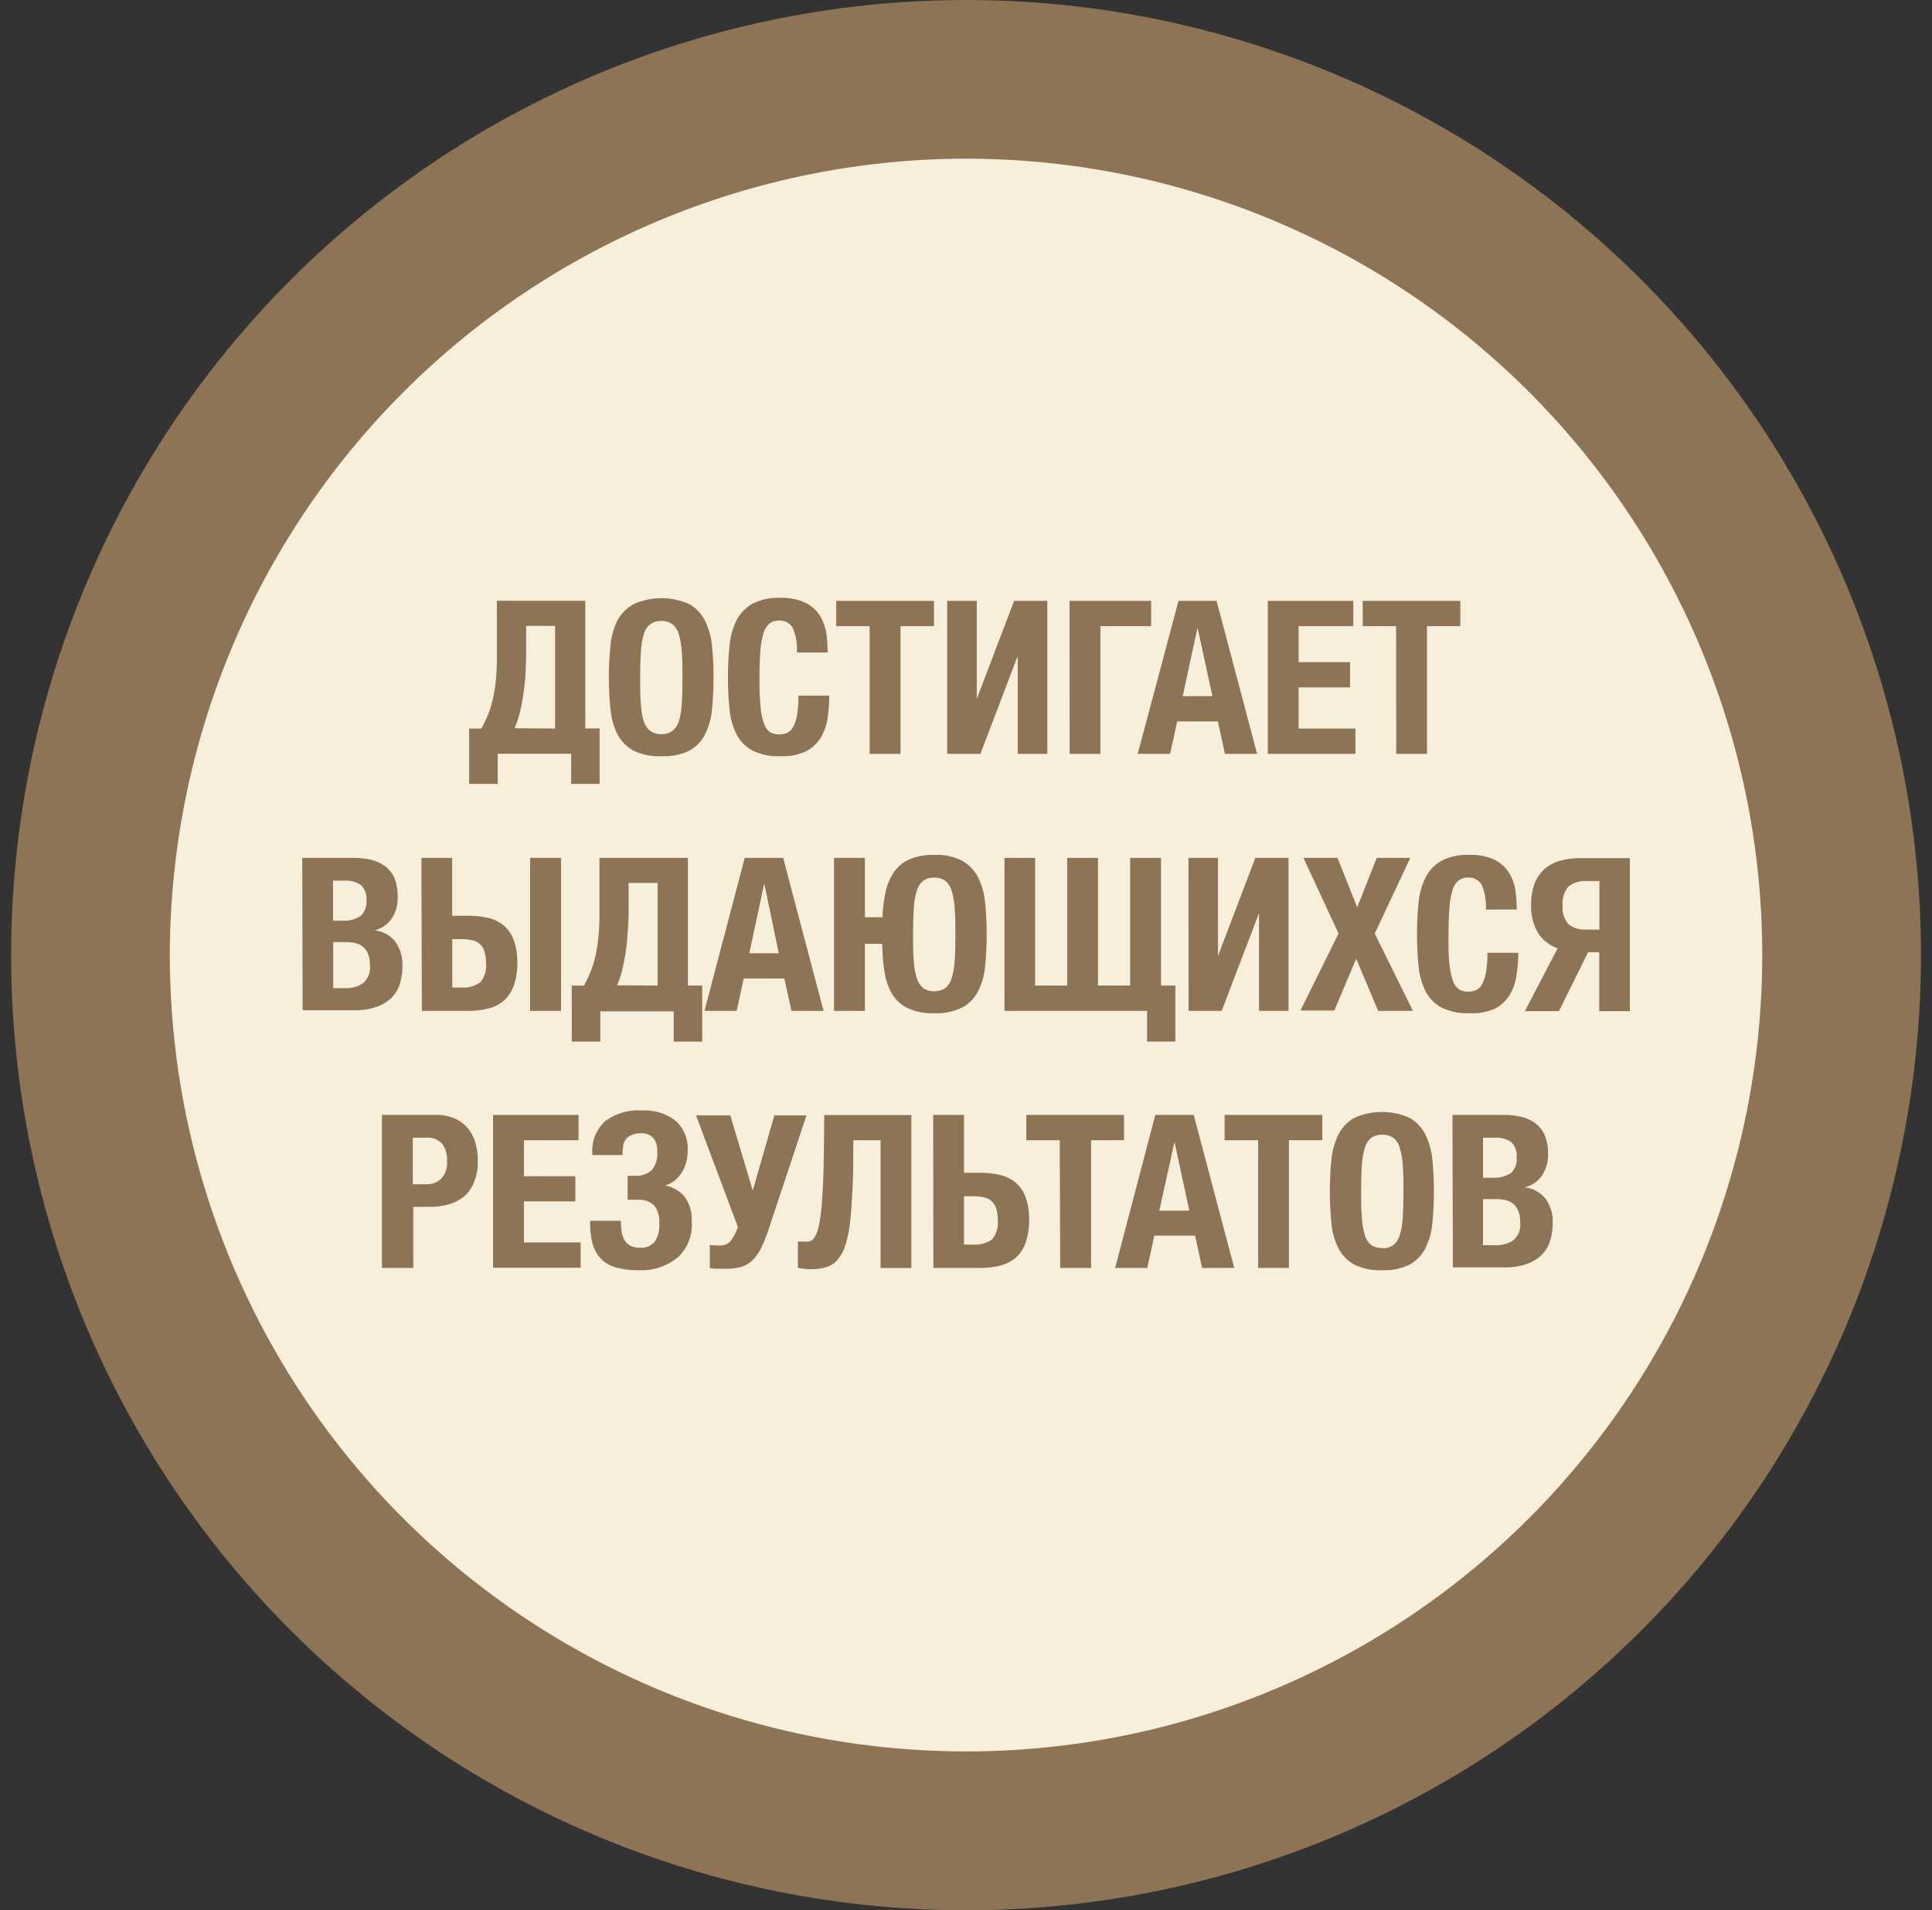 <svg width="87" height="86" viewBox="0 0 87 86" fill="none" xmlns="http://www.w3.org/2000/svg">
<rect x="0" y="0" width="87" height="86" fill="#333333" stroke="none"/>
<g clip-path="url(#clip0_1_2276)">
<path d="M71.377 70.877C86.774 55.48 86.774 30.517 71.377 15.12C55.981 -0.277 31.017 -0.277 15.62 15.12C0.223 30.517 0.223 55.48 15.62 70.877C31.017 86.274 55.981 86.274 71.377 70.877Z" fill="#F7EEDC"/>
<path d="M43.502 7.143C50.593 7.143 57.526 9.246 63.422 13.186C69.318 17.126 73.914 22.725 76.627 29.277C79.341 35.828 80.051 43.038 78.668 49.993C77.284 56.948 73.87 63.337 68.855 68.351C63.841 73.365 57.452 76.78 50.497 78.164C43.542 79.547 36.333 78.837 29.781 76.123C23.23 73.409 17.63 68.814 13.69 62.918C9.75 57.021 7.647 50.089 7.647 42.998C7.659 33.492 11.44 24.379 18.161 17.657C24.883 10.935 33.996 7.154 43.502 7.143ZM43.502 2.05329e-07C34.997 2.45933e-07 26.683 2.522 19.611 7.247C12.539 11.973 7.028 18.689 3.773 26.547C0.518 34.405 -0.333 43.051 1.327 51.393C2.986 59.735 7.082 67.397 13.097 73.411C19.111 79.424 26.773 83.52 35.115 85.178C43.457 86.837 52.104 85.985 59.961 82.73C67.819 79.474 74.534 73.962 79.259 66.89C83.984 59.818 86.505 51.503 86.504 42.998C86.504 37.351 85.392 31.759 83.231 26.542C81.07 21.325 77.902 16.585 73.909 12.592C69.916 8.6 65.175 5.432 59.958 3.272C54.741 1.111 49.149 -0.001 43.502 2.05329e-07Z" fill="#8C7454"/>
<path d="M21.127 32.8H21.677C21.848 32.495 21.989 32.174 22.098 31.842C22.19 31.527 22.258 31.205 22.299 30.88C22.342 30.542 22.367 30.203 22.375 29.863C22.375 29.514 22.375 29.136 22.375 28.728V27.048H26.354V32.796H27.001V35.292H25.72V33.934H22.413V35.292H21.127V32.8ZM24.997 32.8V28.178H23.694V29.296C23.694 29.576 23.686 29.866 23.669 30.165C23.669 30.472 23.627 30.783 23.589 31.09C23.551 31.393 23.498 31.695 23.43 31.993C23.367 32.265 23.281 32.53 23.173 32.787L24.997 32.8Z" fill="#8C7454"/>
<path d="M29.779 34.044C29.344 34.067 28.91 33.979 28.518 33.787C28.215 33.623 27.968 33.371 27.808 33.065C27.634 32.715 27.527 32.336 27.493 31.947C27.392 30.985 27.392 30.014 27.493 29.052C27.527 28.659 27.634 28.275 27.808 27.922C27.977 27.613 28.233 27.36 28.544 27.195C28.935 27.02 29.359 26.93 29.787 26.93C30.216 26.93 30.64 27.02 31.031 27.195C31.335 27.366 31.582 27.623 31.741 27.934C31.916 28.288 32.024 28.671 32.061 29.064C32.156 30.027 32.156 30.997 32.061 31.959C32.024 32.349 31.916 32.727 31.741 33.077C31.583 33.385 31.335 33.636 31.031 33.8C30.641 33.986 30.21 34.07 29.779 34.044ZM29.779 33.052C29.956 33.062 30.13 33.011 30.275 32.909C30.411 32.801 30.512 32.655 30.565 32.489C30.642 32.232 30.687 31.967 30.699 31.699C30.724 31.371 30.733 30.98 30.733 30.514C30.733 30.048 30.733 29.674 30.699 29.342C30.687 29.073 30.642 28.806 30.565 28.548C30.519 28.372 30.417 28.215 30.275 28.102C30.13 28 29.956 27.95 29.779 27.959C29.602 27.95 29.428 28 29.283 28.102C29.141 28.215 29.039 28.372 28.993 28.548C28.916 28.806 28.871 29.073 28.859 29.342C28.838 29.661 28.825 30.052 28.825 30.514C28.825 30.976 28.825 31.355 28.859 31.699C28.87 31.967 28.916 32.232 28.993 32.489C29.045 32.655 29.146 32.801 29.283 32.909C29.428 33.011 29.602 33.061 29.779 33.052Z" fill="#8C7454"/>
<path d="M35.14 34.044C34.705 34.067 34.271 33.979 33.88 33.788C33.576 33.623 33.329 33.371 33.17 33.065C32.995 32.715 32.888 32.336 32.854 31.947C32.754 30.985 32.754 30.014 32.854 29.052C32.888 28.659 32.995 28.275 33.17 27.922C33.33 27.611 33.576 27.355 33.88 27.182C34.27 26.986 34.704 26.895 35.14 26.917C35.545 26.898 35.948 26.98 36.313 27.157C36.578 27.3 36.8 27.512 36.956 27.77C37.094 28.019 37.184 28.291 37.22 28.573C37.253 28.839 37.269 29.107 37.271 29.375H35.884C35.908 29.002 35.846 28.628 35.703 28.283C35.642 28.168 35.548 28.073 35.432 28.012C35.317 27.95 35.186 27.925 35.056 27.938C34.904 27.934 34.755 27.985 34.636 28.081C34.509 28.204 34.417 28.36 34.371 28.531C34.296 28.805 34.251 29.087 34.237 29.371C34.212 29.707 34.199 30.119 34.199 30.607C34.194 31.027 34.212 31.448 34.254 31.867C34.272 32.123 34.327 32.375 34.417 32.615C34.466 32.763 34.564 32.889 34.695 32.972C34.816 33.034 34.95 33.066 35.086 33.065C35.203 33.065 35.32 33.044 35.43 33.002C35.547 32.95 35.643 32.861 35.703 32.75C35.794 32.584 35.856 32.406 35.888 32.22C35.937 31.922 35.96 31.619 35.955 31.317H37.342C37.343 31.674 37.315 32.031 37.258 32.384C37.208 32.691 37.098 32.985 36.934 33.25C36.769 33.502 36.538 33.705 36.266 33.838C35.913 33.995 35.527 34.066 35.14 34.044Z" fill="#8C7454"/>
<path d="M39.161 28.191H37.657V27.052H42.057V28.191H40.552V33.939H39.161V28.191Z" fill="#8C7454"/>
<path d="M42.653 27.052H43.985V31.468L45.666 27.052H47.162V33.939H45.83V29.531L44.149 33.939H42.653V27.052Z" fill="#8C7454"/>
<path d="M48.162 27.052H51.835V28.191H49.553V33.939H48.166L48.162 27.052Z" fill="#8C7454"/>
<path d="M53.07 27.052H54.784L56.608 33.939H55.162L54.843 32.481H53.011L52.691 33.939H51.233L53.07 27.052ZM54.595 31.342L53.927 28.249L53.259 31.342H54.595Z" fill="#8C7454"/>
<path d="M57.091 27.052H60.94V28.191H58.477V29.812H60.793V30.947H58.477V32.8H61.036V33.939H57.091V27.052Z" fill="#8C7454"/>
<path d="M62.868 28.191H61.364V27.052H65.759V28.191H64.259V33.939H62.873L62.868 28.191Z" fill="#8C7454"/>
<path d="M13.61 38.624H15.938C16.202 38.622 16.466 38.651 16.724 38.712C16.948 38.765 17.16 38.863 17.345 39.002C17.529 39.142 17.674 39.327 17.765 39.54C17.869 39.807 17.918 40.093 17.908 40.38C17.919 40.718 17.829 41.051 17.652 41.338C17.468 41.61 17.189 41.804 16.87 41.884C17.228 41.923 17.556 42.099 17.787 42.376C18.024 42.696 18.142 43.088 18.123 43.485C18.125 43.747 18.09 44.007 18.018 44.258C17.949 44.497 17.825 44.715 17.656 44.897C17.467 45.084 17.239 45.228 16.988 45.317C16.663 45.436 16.318 45.491 15.971 45.481H13.627L13.61 38.624ZM15.396 41.452C15.691 41.474 15.986 41.401 16.236 41.241C16.331 41.153 16.404 41.045 16.45 40.924C16.496 40.803 16.513 40.673 16.501 40.544C16.514 40.418 16.5 40.29 16.458 40.171C16.417 40.051 16.349 39.941 16.261 39.851C16.037 39.698 15.767 39.627 15.496 39.649H14.996V41.452H15.396ZM15.539 44.489C15.826 44.503 16.11 44.425 16.349 44.267C16.464 44.165 16.552 44.038 16.606 43.895C16.66 43.753 16.679 43.599 16.66 43.447C16.665 43.278 16.637 43.11 16.576 42.952C16.53 42.828 16.454 42.718 16.354 42.632C16.259 42.549 16.145 42.492 16.022 42.464C15.884 42.429 15.743 42.413 15.602 42.414H15.005V44.489H15.539Z" fill="#8C7454"/>
<path d="M18.976 38.624H20.362V41.229H21.093C21.41 41.225 21.727 41.262 22.035 41.338C22.289 41.404 22.525 41.528 22.724 41.7C22.917 41.879 23.061 42.105 23.144 42.355C23.252 42.673 23.303 43.007 23.295 43.343C23.303 43.682 23.252 44.02 23.144 44.343C23.062 44.599 22.918 44.832 22.724 45.019C22.525 45.197 22.288 45.325 22.03 45.393C21.727 45.476 21.413 45.516 21.098 45.511H18.997L18.976 38.624ZM20.749 44.46C21.062 44.491 21.376 44.406 21.631 44.221C21.73 44.1 21.803 43.961 21.847 43.812C21.891 43.662 21.905 43.506 21.887 43.351C21.893 43.173 21.867 42.995 21.812 42.826C21.774 42.7 21.703 42.586 21.606 42.498C21.509 42.413 21.392 42.355 21.266 42.33C21.108 42.294 20.948 42.277 20.787 42.279H20.366V44.46H20.749ZM23.871 38.624H25.262V45.511H23.871V38.624Z" fill="#8C7454"/>
<path d="M25.745 44.372H26.296C26.467 44.067 26.607 43.746 26.716 43.414C26.809 43.099 26.876 42.777 26.917 42.452C26.96 42.114 26.985 41.775 26.993 41.435C26.993 41.086 26.993 40.708 26.993 40.304V38.624H30.977V44.372H31.619V46.893H30.338V45.532H27.031V46.893H25.749L25.745 44.372ZM29.611 44.372V39.75H28.308V40.868C28.308 41.141 28.308 41.426 28.283 41.737C28.258 42.048 28.241 42.355 28.203 42.662C28.166 42.965 28.112 43.267 28.044 43.565C27.983 43.837 27.897 44.103 27.787 44.359L29.611 44.372Z" fill="#8C7454"/>
<path d="M33.535 38.624H35.266L37.086 45.511H35.64L35.321 44.053H33.489L33.174 45.511H31.724L33.535 38.624ZM35.069 42.918L34.426 39.821H34.405L33.741 42.918H35.069Z" fill="#8C7454"/>
<path d="M42.069 45.616C41.663 45.633 41.257 45.557 40.885 45.393C40.594 45.255 40.349 45.036 40.179 44.763C40.003 44.46 39.886 44.126 39.834 43.779C39.766 43.354 39.731 42.924 39.729 42.494H38.947V45.511H37.557V38.624H38.947V41.296H39.737C39.751 40.912 39.799 40.529 39.88 40.153C39.947 39.836 40.074 39.535 40.254 39.267C40.427 39.014 40.667 38.814 40.948 38.691C41.303 38.545 41.685 38.476 42.069 38.489C42.506 38.466 42.94 38.557 43.33 38.754C43.634 38.925 43.881 39.182 44.04 39.493C44.214 39.848 44.323 40.231 44.359 40.624C44.408 41.104 44.432 41.587 44.431 42.069C44.433 42.553 44.409 43.037 44.359 43.519C44.323 43.908 44.214 44.287 44.04 44.637C43.882 44.944 43.635 45.196 43.33 45.359C42.939 45.551 42.505 45.639 42.069 45.616ZM42.069 44.624C42.247 44.632 42.422 44.583 42.569 44.485C42.706 44.368 42.806 44.213 42.855 44.04C42.933 43.783 42.978 43.518 42.99 43.25C43.015 42.926 43.023 42.531 43.023 42.069C43.023 41.607 43.023 41.229 42.99 40.893C42.977 40.623 42.932 40.357 42.855 40.099C42.808 39.924 42.708 39.769 42.569 39.653C42.422 39.554 42.247 39.504 42.069 39.51C41.893 39.503 41.719 39.553 41.574 39.653C41.431 39.766 41.33 39.923 41.284 40.099C41.207 40.357 41.161 40.623 41.149 40.893C41.128 41.212 41.116 41.603 41.116 42.069C41.116 42.536 41.116 42.91 41.149 43.25C41.161 43.518 41.206 43.783 41.284 44.04C41.333 44.214 41.434 44.37 41.574 44.485C41.72 44.584 41.894 44.633 42.069 44.624Z" fill="#8C7454"/>
<path d="M51.654 45.511H45.233V38.624H46.612V44.372H48.057V38.624H49.444V44.372H50.893V38.624H52.28V44.372H52.927V46.893H51.654V45.511Z" fill="#8C7454"/>
<path d="M53.52 38.624H54.847V43.04L56.528 38.624H58.024V45.511H56.696V41.103L55.015 45.511H53.524L53.52 38.624Z" fill="#8C7454"/>
<path d="M60.276 42.027L58.696 38.624H60.23L61.116 40.851L61.995 38.624H63.507L61.906 42.027L63.625 45.511H62.062L61.07 43.162L60.087 45.494H58.562L60.276 42.027Z" fill="#8C7454"/>
<path d="M66.171 45.616C65.736 45.639 65.302 45.551 64.911 45.359C64.606 45.196 64.359 44.944 64.2 44.637C64.026 44.287 63.918 43.908 63.881 43.519C63.832 43.037 63.808 42.553 63.81 42.069C63.808 41.587 63.832 41.104 63.881 40.624C63.918 40.231 64.026 39.848 64.2 39.493C64.359 39.182 64.606 38.925 64.911 38.754C65.3 38.557 65.735 38.466 66.171 38.489C66.576 38.47 66.979 38.552 67.344 38.729C67.609 38.871 67.83 39.083 67.982 39.342C68.124 39.589 68.214 39.862 68.247 40.145C68.283 40.411 68.301 40.679 68.302 40.947H66.911C66.933 40.575 66.873 40.201 66.734 39.855C66.671 39.74 66.576 39.647 66.46 39.585C66.344 39.524 66.213 39.498 66.083 39.51C65.93 39.508 65.782 39.558 65.663 39.653C65.531 39.775 65.439 39.933 65.398 40.107C65.322 40.381 65.277 40.663 65.263 40.947C65.238 41.283 65.226 41.695 65.226 42.187C65.226 42.678 65.226 43.128 65.276 43.447C65.299 43.703 65.354 43.954 65.44 44.195C65.492 44.342 65.591 44.468 65.722 44.553C65.841 44.617 65.976 44.649 66.112 44.645C66.229 44.646 66.344 44.625 66.453 44.582C66.57 44.529 66.667 44.441 66.73 44.33C66.819 44.164 66.88 43.986 66.911 43.8C66.962 43.502 66.984 43.2 66.978 42.897H68.369C68.371 43.255 68.341 43.612 68.281 43.964C68.232 44.273 68.122 44.569 67.957 44.834C67.792 45.086 67.563 45.289 67.293 45.422C66.939 45.572 66.555 45.638 66.171 45.616Z" fill="#8C7454"/>
<path d="M70.142 42.695C69.783 42.568 69.474 42.328 69.264 42.011C69.04 41.629 68.93 41.192 68.948 40.75C68.941 40.423 68.992 40.097 69.1 39.788C69.195 39.538 69.346 39.314 69.541 39.132C69.74 38.958 69.976 38.831 70.23 38.758C70.521 38.675 70.822 38.634 71.125 38.636H73.394V45.523H72.016V42.872H71.512L70.201 45.523H68.667L70.142 42.695ZM72.024 41.855V39.666H71.474C71.173 39.64 70.874 39.727 70.633 39.91C70.535 40.024 70.46 40.158 70.415 40.303C70.369 40.447 70.354 40.599 70.369 40.75C70.351 40.904 70.365 41.059 70.41 41.207C70.455 41.355 70.53 41.493 70.629 41.611C70.86 41.79 71.15 41.875 71.44 41.851L72.024 41.855Z" fill="#8C7454"/>
<path d="M17.198 50.196H19.631C19.938 50.188 20.242 50.249 20.522 50.376C20.75 50.485 20.95 50.645 21.106 50.843C21.254 51.039 21.361 51.264 21.421 51.503C21.487 51.751 21.52 52.006 21.518 52.263C21.526 52.58 21.472 52.896 21.358 53.192C21.27 53.436 21.126 53.656 20.938 53.835C20.736 54.005 20.502 54.133 20.249 54.209C19.957 54.296 19.654 54.338 19.35 54.335H18.61V57.083H17.198V50.196ZM19.207 53.314C19.329 53.318 19.452 53.299 19.566 53.255C19.681 53.212 19.786 53.146 19.875 53.061C19.968 52.955 20.039 52.831 20.083 52.697C20.127 52.562 20.143 52.421 20.131 52.28C20.15 51.999 20.071 51.72 19.909 51.49C19.813 51.392 19.696 51.317 19.567 51.27C19.439 51.224 19.301 51.207 19.165 51.221H18.589V53.322L19.207 53.314Z" fill="#8C7454"/>
<path d="M22.203 50.196H26.052V51.334H23.593V52.956H25.909V54.087H23.593V55.936H26.148V57.074H22.203V50.196Z" fill="#8C7454"/>
<path d="M28.77 57.188C28.425 57.194 28.08 57.153 27.745 57.066C27.488 56.996 27.254 56.862 27.064 56.675C26.886 56.485 26.756 56.254 26.686 56.003C26.605 55.691 26.567 55.371 26.573 55.049V54.961H27.959V55.028C27.961 55.169 27.971 55.309 27.989 55.448C28.007 55.578 28.05 55.704 28.115 55.818C28.177 55.926 28.267 56.016 28.375 56.078C28.513 56.149 28.666 56.182 28.821 56.175C28.942 56.184 29.063 56.166 29.176 56.122C29.289 56.077 29.39 56.008 29.472 55.919C29.635 55.68 29.711 55.392 29.686 55.104C29.718 54.804 29.636 54.504 29.455 54.263C29.354 54.173 29.234 54.104 29.105 54.061C28.976 54.019 28.839 54.003 28.703 54.015H28.502H28.262V52.935C28.305 52.941 28.349 52.941 28.392 52.935H28.544C28.688 52.95 28.834 52.935 28.973 52.892C29.111 52.848 29.24 52.778 29.35 52.683C29.444 52.566 29.514 52.432 29.556 52.287C29.598 52.143 29.61 51.992 29.594 51.843C29.614 51.614 29.545 51.387 29.401 51.209C29.329 51.144 29.246 51.093 29.155 51.061C29.064 51.029 28.968 51.014 28.871 51.019C28.681 51.013 28.493 51.061 28.329 51.158C28.253 51.208 28.189 51.275 28.142 51.354C28.095 51.432 28.067 51.521 28.06 51.612C28.06 51.679 28.039 51.742 28.035 51.792C28.031 51.843 28.035 51.91 28.035 52.003H26.674V51.944C26.653 51.673 26.693 51.401 26.792 51.147C26.891 50.894 27.046 50.667 27.245 50.481C27.718 50.127 28.303 49.954 28.892 49.994C29.445 49.956 29.993 50.124 30.43 50.465C30.614 50.635 30.758 50.843 30.851 51.076C30.944 51.309 30.984 51.559 30.968 51.809C30.968 51.978 30.947 52.146 30.905 52.309C30.864 52.472 30.799 52.628 30.712 52.772C30.625 52.913 30.516 53.039 30.388 53.145C30.257 53.251 30.105 53.329 29.943 53.372C30.291 53.434 30.606 53.615 30.834 53.885C31.061 54.2 31.173 54.585 31.149 54.973C31.174 55.272 31.132 55.572 31.027 55.853C30.921 56.133 30.755 56.387 30.539 56.595C30.044 57.005 29.413 57.216 28.77 57.188Z" fill="#8C7454"/>
<path d="M32.598 57.12H32.325H32.182L31.964 57.095V56.045C32.103 56.066 32.243 56.076 32.384 56.074C32.473 56.082 32.563 56.07 32.648 56.041C32.733 56.011 32.81 55.964 32.876 55.902C32.996 55.752 33.094 55.585 33.165 55.406L33.233 55.255L31.342 50.213H32.884L33.897 53.599L34.871 50.213H36.317L34.67 55.171C34.572 55.481 34.457 55.785 34.325 56.083C34.228 56.305 34.096 56.511 33.934 56.692C33.786 56.848 33.601 56.965 33.397 57.032C33.137 57.104 32.867 57.134 32.598 57.12Z" fill="#8C7454"/>
<path d="M36.527 57.142C36.439 57.142 36.329 57.142 36.203 57.12C36.112 57.113 36.02 57.1 35.93 57.083V55.898C35.967 55.901 36.003 55.901 36.039 55.898H36.123C36.224 55.907 36.325 55.907 36.426 55.898C36.531 55.871 36.621 55.805 36.678 55.713C36.771 55.557 36.837 55.387 36.871 55.209C36.938 54.883 36.982 54.553 37.006 54.221C37.039 53.801 37.069 53.259 37.086 52.608C37.102 51.956 37.115 51.154 37.115 50.2H41.04V57.087H39.653V51.334H38.426C38.426 52.145 38.426 52.851 38.392 53.456C38.359 54.062 38.334 54.578 38.283 55.011C38.246 55.37 38.173 55.725 38.065 56.07C37.994 56.309 37.873 56.531 37.712 56.721C37.579 56.877 37.404 56.991 37.208 57.049C36.987 57.115 36.757 57.146 36.527 57.142Z" fill="#8C7454"/>
<path d="M42.023 50.196H43.41V52.801H44.145C44.461 52.797 44.776 52.834 45.082 52.91C45.338 52.977 45.575 53.102 45.775 53.276C45.967 53.456 46.112 53.681 46.195 53.931C46.3 54.248 46.35 54.581 46.343 54.914C46.35 55.254 46.3 55.592 46.195 55.915C46.113 56.171 45.969 56.404 45.775 56.591C45.576 56.769 45.339 56.898 45.082 56.969C44.779 57.048 44.467 57.087 44.153 57.083H42.031L42.023 50.196ZM43.796 56.032C44.109 56.063 44.423 55.98 44.678 55.797C44.776 55.676 44.849 55.537 44.892 55.387C44.936 55.238 44.949 55.082 44.931 54.927C44.935 54.749 44.911 54.572 44.859 54.402C44.819 54.276 44.746 54.163 44.649 54.074C44.553 53.989 44.435 53.931 44.309 53.906C44.152 53.87 43.991 53.853 43.83 53.856H43.41V56.036L43.796 56.032Z" fill="#8C7454"/>
<path d="M47.721 51.334H46.216V50.196H50.616V51.334H49.132V57.083H47.742L47.721 51.334Z" fill="#8C7454"/>
<path d="M52.024 50.196H53.755L55.578 57.083H54.133L53.814 55.629H51.982L51.662 57.083H50.217L52.024 50.196ZM53.557 54.507L52.889 51.41L52.204 54.507H53.557Z" fill="#8C7454"/>
<path d="M56.654 51.334H55.145V50.196H59.545V51.334H58.041V57.083H56.654V51.334Z" fill="#8C7454"/>
<path d="M62.247 57.188C61.812 57.21 61.379 57.124 60.986 56.935C60.682 56.77 60.434 56.517 60.276 56.209C60.102 55.859 59.993 55.48 59.957 55.091C59.861 54.13 59.861 53.161 59.957 52.2C59.993 51.806 60.101 51.421 60.276 51.066C60.436 50.755 60.682 50.498 60.986 50.326C61.378 50.151 61.801 50.061 62.23 50.061C62.658 50.061 63.082 50.151 63.474 50.326C63.775 50.499 64.02 50.756 64.18 51.066C64.356 51.42 64.465 51.805 64.499 52.2C64.594 53.161 64.594 54.13 64.499 55.091C64.464 55.48 64.356 55.859 64.18 56.209C64.022 56.516 63.776 56.769 63.474 56.935C63.091 57.118 62.67 57.204 62.247 57.188ZM62.247 56.196C62.423 56.205 62.597 56.156 62.742 56.057C62.883 55.942 62.984 55.787 63.032 55.612C63.11 55.355 63.155 55.09 63.167 54.822C63.188 54.498 63.2 54.103 63.2 53.641C63.2 53.179 63.2 52.801 63.167 52.465C63.155 52.197 63.11 51.931 63.032 51.675C62.985 51.498 62.884 51.341 62.742 51.225C62.597 51.127 62.423 51.078 62.247 51.087C62.07 51.079 61.895 51.127 61.747 51.225C61.608 51.343 61.508 51.499 61.461 51.675C61.384 51.931 61.339 52.197 61.327 52.465C61.301 52.784 61.293 53.179 61.293 53.641C61.293 54.103 61.293 54.482 61.327 54.822C61.338 55.09 61.383 55.355 61.461 55.612C61.51 55.786 61.609 55.941 61.747 56.057C61.895 56.152 62.071 56.198 62.247 56.188V56.196Z" fill="#8C7454"/>
<path d="M65.407 50.196H67.735C67.999 50.194 68.263 50.223 68.52 50.284C68.745 50.337 68.957 50.435 69.142 50.574C69.326 50.714 69.471 50.899 69.562 51.112C69.668 51.379 69.718 51.665 69.71 51.952C69.719 52.29 69.628 52.623 69.449 52.91C69.266 53.183 68.987 53.378 68.667 53.456C69.024 53.497 69.352 53.673 69.583 53.948C69.82 54.268 69.939 54.66 69.92 55.057C69.922 55.319 69.886 55.579 69.814 55.83C69.745 56.069 69.621 56.289 69.453 56.473C69.263 56.659 69.035 56.803 68.785 56.893C68.46 57.012 68.115 57.068 67.768 57.057H65.424L65.407 50.196ZM67.192 53.023C67.487 53.045 67.782 52.973 68.033 52.818C68.128 52.729 68.202 52.62 68.248 52.498C68.294 52.376 68.311 52.245 68.298 52.116C68.311 51.99 68.296 51.862 68.255 51.743C68.214 51.623 68.146 51.514 68.058 51.423C67.834 51.27 67.564 51.199 67.293 51.221H66.781V53.023H67.192ZM67.34 56.062C67.625 56.074 67.908 55.996 68.146 55.839C68.26 55.737 68.348 55.61 68.403 55.467C68.457 55.325 68.475 55.171 68.457 55.019C68.462 54.85 68.433 54.682 68.373 54.524C68.327 54.4 68.251 54.29 68.151 54.204C68.055 54.123 67.941 54.065 67.819 54.036C67.681 54.001 67.54 53.984 67.398 53.986H66.781V56.062H67.34Z" fill="#8C7454"/>
</g>
<defs>
<clipPath id="clip0_1_2276">
<rect width="86" height="86" fill="white" transform="translate(0.5)"/>
</clipPath>
</defs>
</svg>
